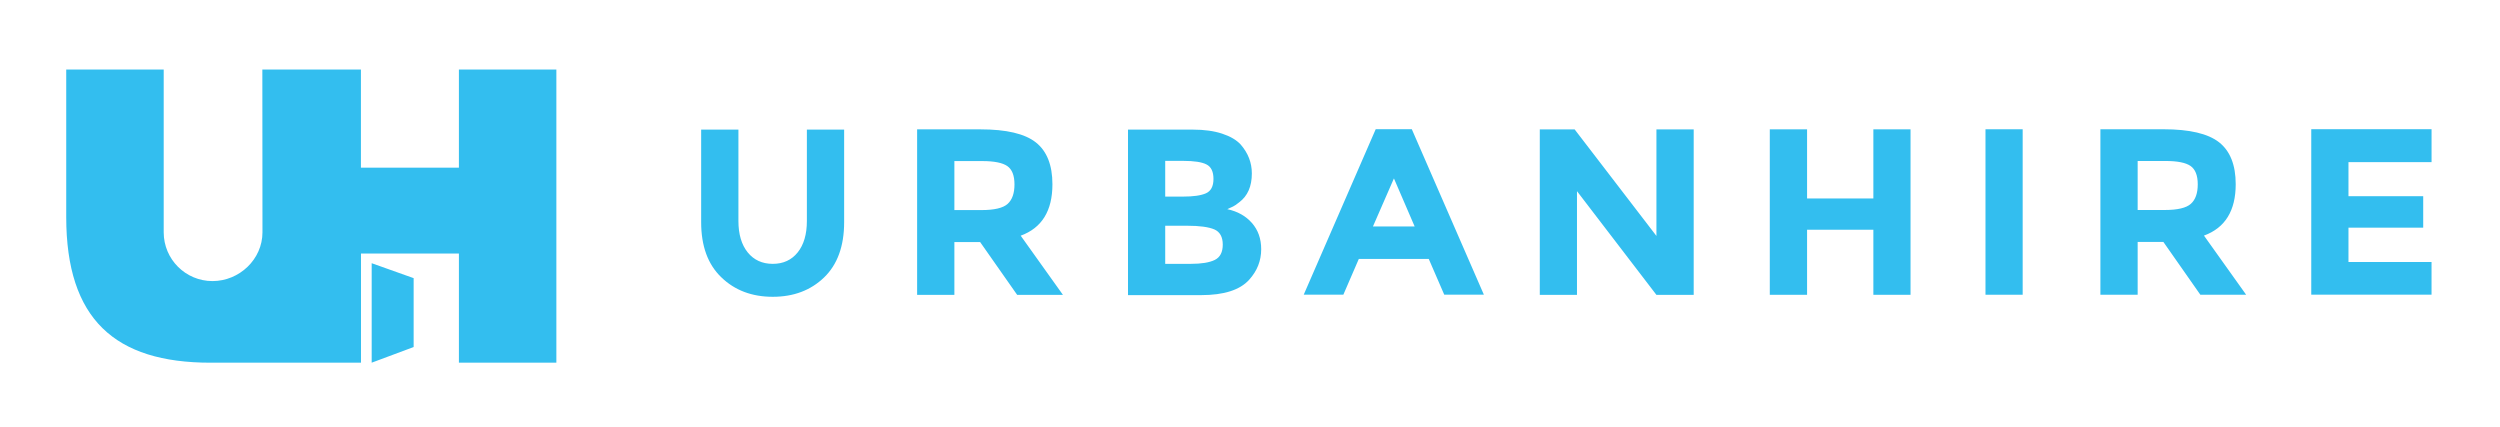 <?xml version="1.0" encoding="UTF-8"?>
<svg width="755px" height="129px" viewBox="0 0 755 129" version="1.1" xmlns="http://www.w3.org/2000/svg" xmlns:xlink="http://www.w3.org/1999/xlink">
    <!-- Generator: Sketch 55.1 (78136) - https://sketchapp.com -->
    <title>jobseeker-long</title>
    <desc>Created with Sketch.</desc>
    <g id="jobseeker-long" stroke="none" stroke-width="1" fill="none" fill-rule="evenodd" transform="translate(0, 1)">
        <path d="M124.919,103.802 L112.249,108.531 L112.249,78.487 L124.919,82.999 L124.919,103.802 Z M138.59,20 L168.023,20 L168.023,108.534 L138.592,108.534 L138.592,75.574 L109.02,75.574 L109.02,108.534 L78.463,108.534 L63.569,108.534 C34.727,108.534 20,95.407 20,64.555 L20,20 L49.438,20 L49.438,69.158 C49.438,77.294 56.033,83.887 64.168,83.887 C72.306,83.887 79.265,77.294 79.265,69.158 L79.229,20 L108.999,20 L108.999,49.638 L138.59,49.638 L138.59,20 Z" id="Combined-Shape" fill="#33BEEF"></path>
        <path d="M308.248,70.176 L321.004,88.044 L307.18,88.044 L295.997,72.096 L288.222,72.096 L288.222,88.044 L276.97,88.044 L276.97,38.064 L296.062,38.064 C303.906,38.064 309.492,39.375 312.815,41.998 C316.151,44.623 317.833,48.846 317.833,54.652 C317.833,62.657 314.649,67.838 308.248,70.176 Z M306.373,54.69 C306.373,52.003 305.65,50.16 304.199,49.149 C302.757,48.154 300.241,47.645 296.648,47.645 L288.222,47.645 L288.222,62.443 L296.422,62.443 C300.277,62.443 302.901,61.826 304.287,60.592 C305.676,59.35 306.373,57.383 306.373,54.69 Z M340.656,88.128 L340.656,38.144 L360.272,38.144 C363.669,38.144 366.612,38.548 369.081,39.363 C371.547,40.171 373.407,41.263 374.68,42.644 C376.93,45.231 378.057,48.134 378.057,51.377 C378.057,55.28 376.794,58.183 374.235,60.099 C373.384,60.768 372.784,61.182 372.429,61.341 C372.121,61.511 371.496,61.786 370.647,62.169 C373.764,62.843 376.233,64.231 378.095,66.353 C379.952,68.482 380.881,71.11 380.881,74.252 C380.881,77.734 379.675,80.802 377.262,83.468 C374.477,86.575 369.629,88.128 362.725,88.128 L340.656,88.128 Z M351.895,58.374 L357.242,58.374 C360.359,58.374 362.687,58.05 364.191,57.379 C365.706,56.705 366.468,55.275 366.468,53.043 C366.468,50.845 365.771,49.374 364.369,48.667 C362.97,47.939 360.616,47.584 357.306,47.584 L351.895,47.584 L351.895,58.374 Z M351.895,78.683 L359.608,78.683 C362.831,78.683 365.251,78.292 366.861,77.5 C368.466,76.716 369.274,75.168 369.274,72.864 C369.274,70.552 368.417,69.017 366.725,68.276 C365.007,67.554 362.283,67.173 358.541,67.173 L351.895,67.173 L351.895,78.683 Z M436.164,87.995 L431.48,77.19 L410.365,77.19 L405.692,87.995 L393.724,87.995 L415.468,38.011 L426.362,38.011 L448.131,87.995 L436.164,87.995 Z M420.966,52.879 L414.627,67.4 L427.229,67.4 L420.966,52.879 Z M500.242,38.07 L511.496,38.07 L511.496,88.054 L500.242,88.054 L476.248,56.731 L476.248,88.054 L465.016,88.054 L465.016,38.07 L475.536,38.07 L500.242,70.254 L500.242,38.07 Z M565.756,38.053 L576.982,38.053 L576.982,88.036 L565.756,88.036 L565.756,68.372 L545.736,68.372 L545.736,88.036 L534.478,88.036 L534.478,38.053 L545.736,38.053 L545.736,58.93 L565.756,58.93 L565.756,38.053 Z M599.616,88.017 L599.616,38.036 L610.847,38.036 L610.847,88.017 L599.616,88.017 Z M665.597,70.15 L678.341,88.019 L664.514,88.019 L653.347,72.071 L645.572,72.071 L645.572,88.019 L634.32,88.019 L634.32,38.038 L653.416,38.038 C661.23,38.038 666.816,39.35 670.165,41.973 C673.5,44.598 675.183,48.82 675.183,54.627 C675.183,62.631 671.998,67.813 665.597,70.15 Z M663.722,54.665 C663.722,51.978 662.986,50.134 661.549,49.124 C660.111,48.126 657.59,47.617 653.972,47.617 L645.572,47.617 L645.572,62.418 L653.766,62.418 C657.626,62.418 660.237,61.798 661.623,60.567 C663.025,59.325 663.722,57.357 663.722,54.665 Z M734.331,38.015 L734.331,47.961 L709.237,47.961 L709.237,58.247 L731.808,58.247 L731.808,67.761 L709.237,67.761 L709.237,78.124 L734.326,78.124 L734.326,87.998 L698,87.998 L698,38.015 L734.331,38.015 Z M233.377,78.683 C236.549,78.683 239.056,77.526 240.905,75.222 C242.75,72.918 243.678,69.748 243.678,65.741 L243.678,38.145 L254.93,38.145 L254.93,66.101 C254.93,73.355 252.893,78.912 248.868,82.795 C244.835,86.678 239.666,88.632 233.377,88.632 C227.081,88.632 221.896,86.673 217.848,82.756 C213.774,78.848 211.75,73.309 211.75,66.101 L211.75,38.145 L223.002,38.145 L223.002,65.741 C223.002,69.748 223.946,72.918 225.806,75.222 C227.673,77.526 230.198,78.683 233.377,78.683 Z" id="Combined-Shape" fill="#33BEEF"></path>
    </g>
</svg>